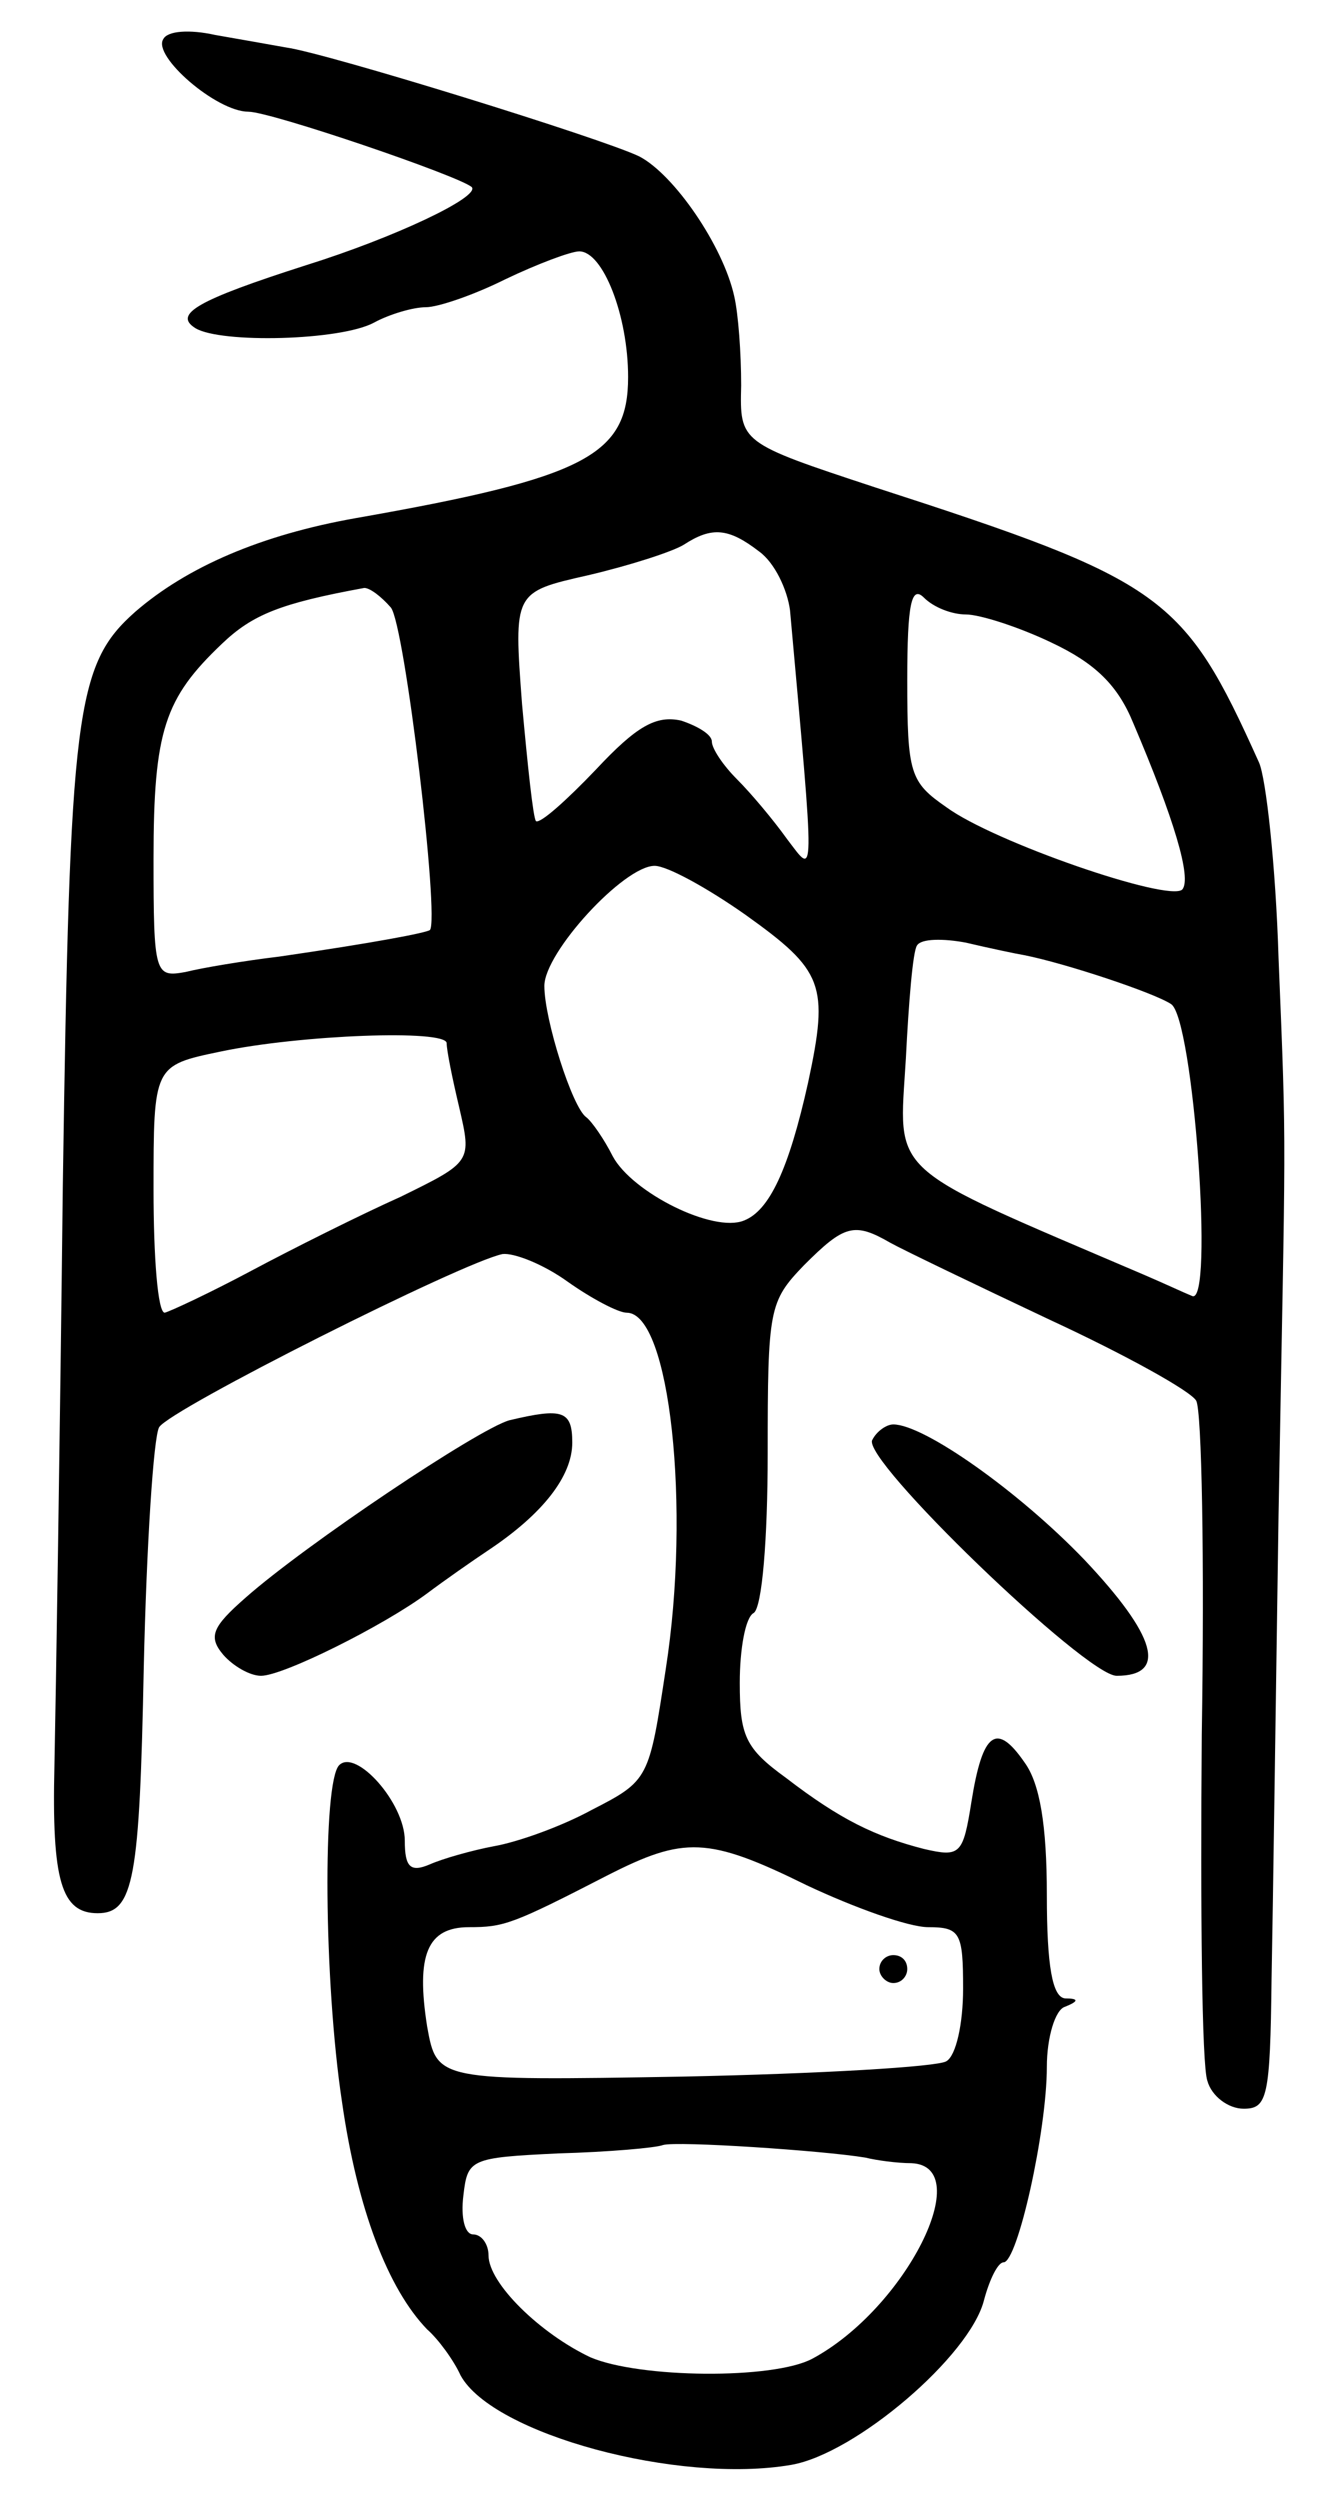 <svg version="1.0" xmlns="http://www.w3.org/2000/svg"
 width="95pt" height="179pt" viewBox="0 0 95 179"
 preserveAspectRatio="xMidYMid meet">
<g transform="translate(0,179) scale(0.1,-0.1)"
fill="#000000" stroke="none">
<path d="M117 1762 c-8 -12 38 -52 61 -52 16 0 151 -46 160 -54 6 -7 -55 -36
-119 -56 -78 -25 -95 -35 -79 -45 18 -11 104 -9 128 4 11 6 28 11 37 11 9 0
35 9 57 20 23 11 47 20 53 20 17 0 35 -46 35 -90 0 -56 -30 -72 -195 -101 -68
-12 -121 -35 -158 -67 -43 -38 -47 -71 -52 -411 -2 -179 -5 -366 -6 -415 -2
-83 5 -106 31 -106 26 0 30 25 33 176 2 88 7 165 11 172 8 13 217 118 246 124
8 1 29 -7 47 -20 17 -12 36 -22 42 -22 31 0 46 -140 28 -255 -12 -79 -12 -80
-53 -101 -22 -12 -53 -23 -70 -26 -16 -3 -37 -9 -46 -13 -14 -6 -18 -2 -18 17
0 27 -35 66 -47 54 -12 -12 -11 -155 2 -241 11 -77 33 -134 61 -163 8 -7 19
-22 24 -33 23 -42 156 -78 237 -64 46 8 128 78 138 118 4 15 10 27 14 27 10 0
31 94 31 140 0 21 6 41 13 43 10 4 10 6 0 6 -9 1 -13 23 -13 74 0 50 -5 80
-16 95 -20 29 -30 22 -38 -28 -6 -38 -8 -40 -34 -34 -35 9 -60 21 -99 51 -29
21 -33 30 -33 68 0 24 4 47 10 50 6 4 10 53 10 114 0 104 1 109 26 135 29 29
36 31 62 16 9 -5 61 -30 114 -55 54 -25 101 -51 105 -58 4 -7 6 -114 4 -239
-1 -125 0 -237 4 -248 3 -11 15 -20 26 -20 17 0 19 8 20 93 1 50 3 200 5 332
5 285 6 252 0 399 -2 66 -9 129 -14 140 -54 120 -68 130 -275 197 -97 32 -97
32 -96 73 0 23 -2 51 -5 64 -8 36 -43 87 -68 100 -27 13 -224 74 -253 78 -11
2 -34 6 -51 9 -18 4 -34 3 -37 -3z m427 -367 c11 -8 20 -27 22 -42 18 -200 18
-190 -2 -164 -10 14 -26 33 -36 43 -10 10 -18 22 -18 27 0 5 -10 11 -22 15
-18 4 -32 -4 -61 -35 -21 -22 -40 -39 -43 -37 -2 2 -6 40 -10 84 -6 80 -6 80
47 92 30 7 61 17 69 22 20 13 32 12 54 -5z m-264 -40 c10 -12 35 -223 28 -231
-3 -2 -39 -9 -108 -19 -25 -3 -55 -8 -67 -11 -22 -4 -23 -2 -23 81 0 92 8 115
49 154 22 21 42 29 102 40 4 0 12 -6 19 -14z m412 -5 c10 0 38 -9 61 -20 32
-15 48 -31 59 -58 29 -68 42 -111 35 -119 -10 -9 -135 34 -169 59 -26 18 -28
24 -28 91 0 55 3 68 12 59 7 -7 20 -12 30 -12z m-158 -215 c56 -40 60 -50 45
-120 -14 -63 -28 -92 -46 -99 -22 -9 -80 20 -94 46 -6 12 -15 25 -19 28 -10 7
-30 70 -30 94 0 24 57 86 79 86 9 0 38 -16 65 -35z m200 -29 c30 -6 93 -27
105 -35 16 -10 31 -217 15 -209 -5 2 -20 9 -34 15 -187 80 -176 70 -171 155 2
40 5 77 8 81 3 5 19 5 35 2 17 -4 36 -8 42 -9z m-414 -63 c0 -5 4 -25 9 -46 9
-39 9 -39 -42 -64 -29 -13 -77 -37 -107 -53 -30 -16 -58 -29 -62 -30 -5 0 -8
40 -8 88 0 89 0 89 48 99 57 12 162 16 162 6z m258 -603 c34 -16 73 -30 87
-30 23 0 25 -4 25 -44 0 -25 -5 -48 -12 -52 -6 -4 -91 -9 -189 -11 -176 -3
-176 -3 -183 36 -8 51 0 71 30 71 25 0 31 2 99 37 55 28 72 28 143 -7z m42
-195 c8 -2 23 -4 33 -4 47 -2 -4 -104 -71 -140 -28 -15 -124 -14 -159 1 -36
17 -73 53 -73 73 0 8 -5 15 -11 15 -6 0 -9 12 -7 28 3 26 5 27 68 30 36 1 70
4 75 6 10 3 115 -4 145 -9z"/>
<path d="M630 380 c0 -5 5 -10 10 -10 6 0 10 5 10 10 0 6 -4 10 -10 10 -5 0
-10 -4 -10 -10z"/>
<path d="M365 773 c-22 -6 -146 -89 -189 -127 -24 -21 -27 -28 -16 -41 7 -8
19 -15 27 -15 16 0 88 36 119 59 12 9 32 23 44 31 39 26 60 53 60 77 0 23 -7
25 -45 16z"/>
<path d="M625 759 c-9 -13 153 -169 175 -169 37 0 28 29 -23 83 -47 49 -115
97 -137 97 -5 0 -12 -5 -15 -11z"/>
</g>
</svg>
